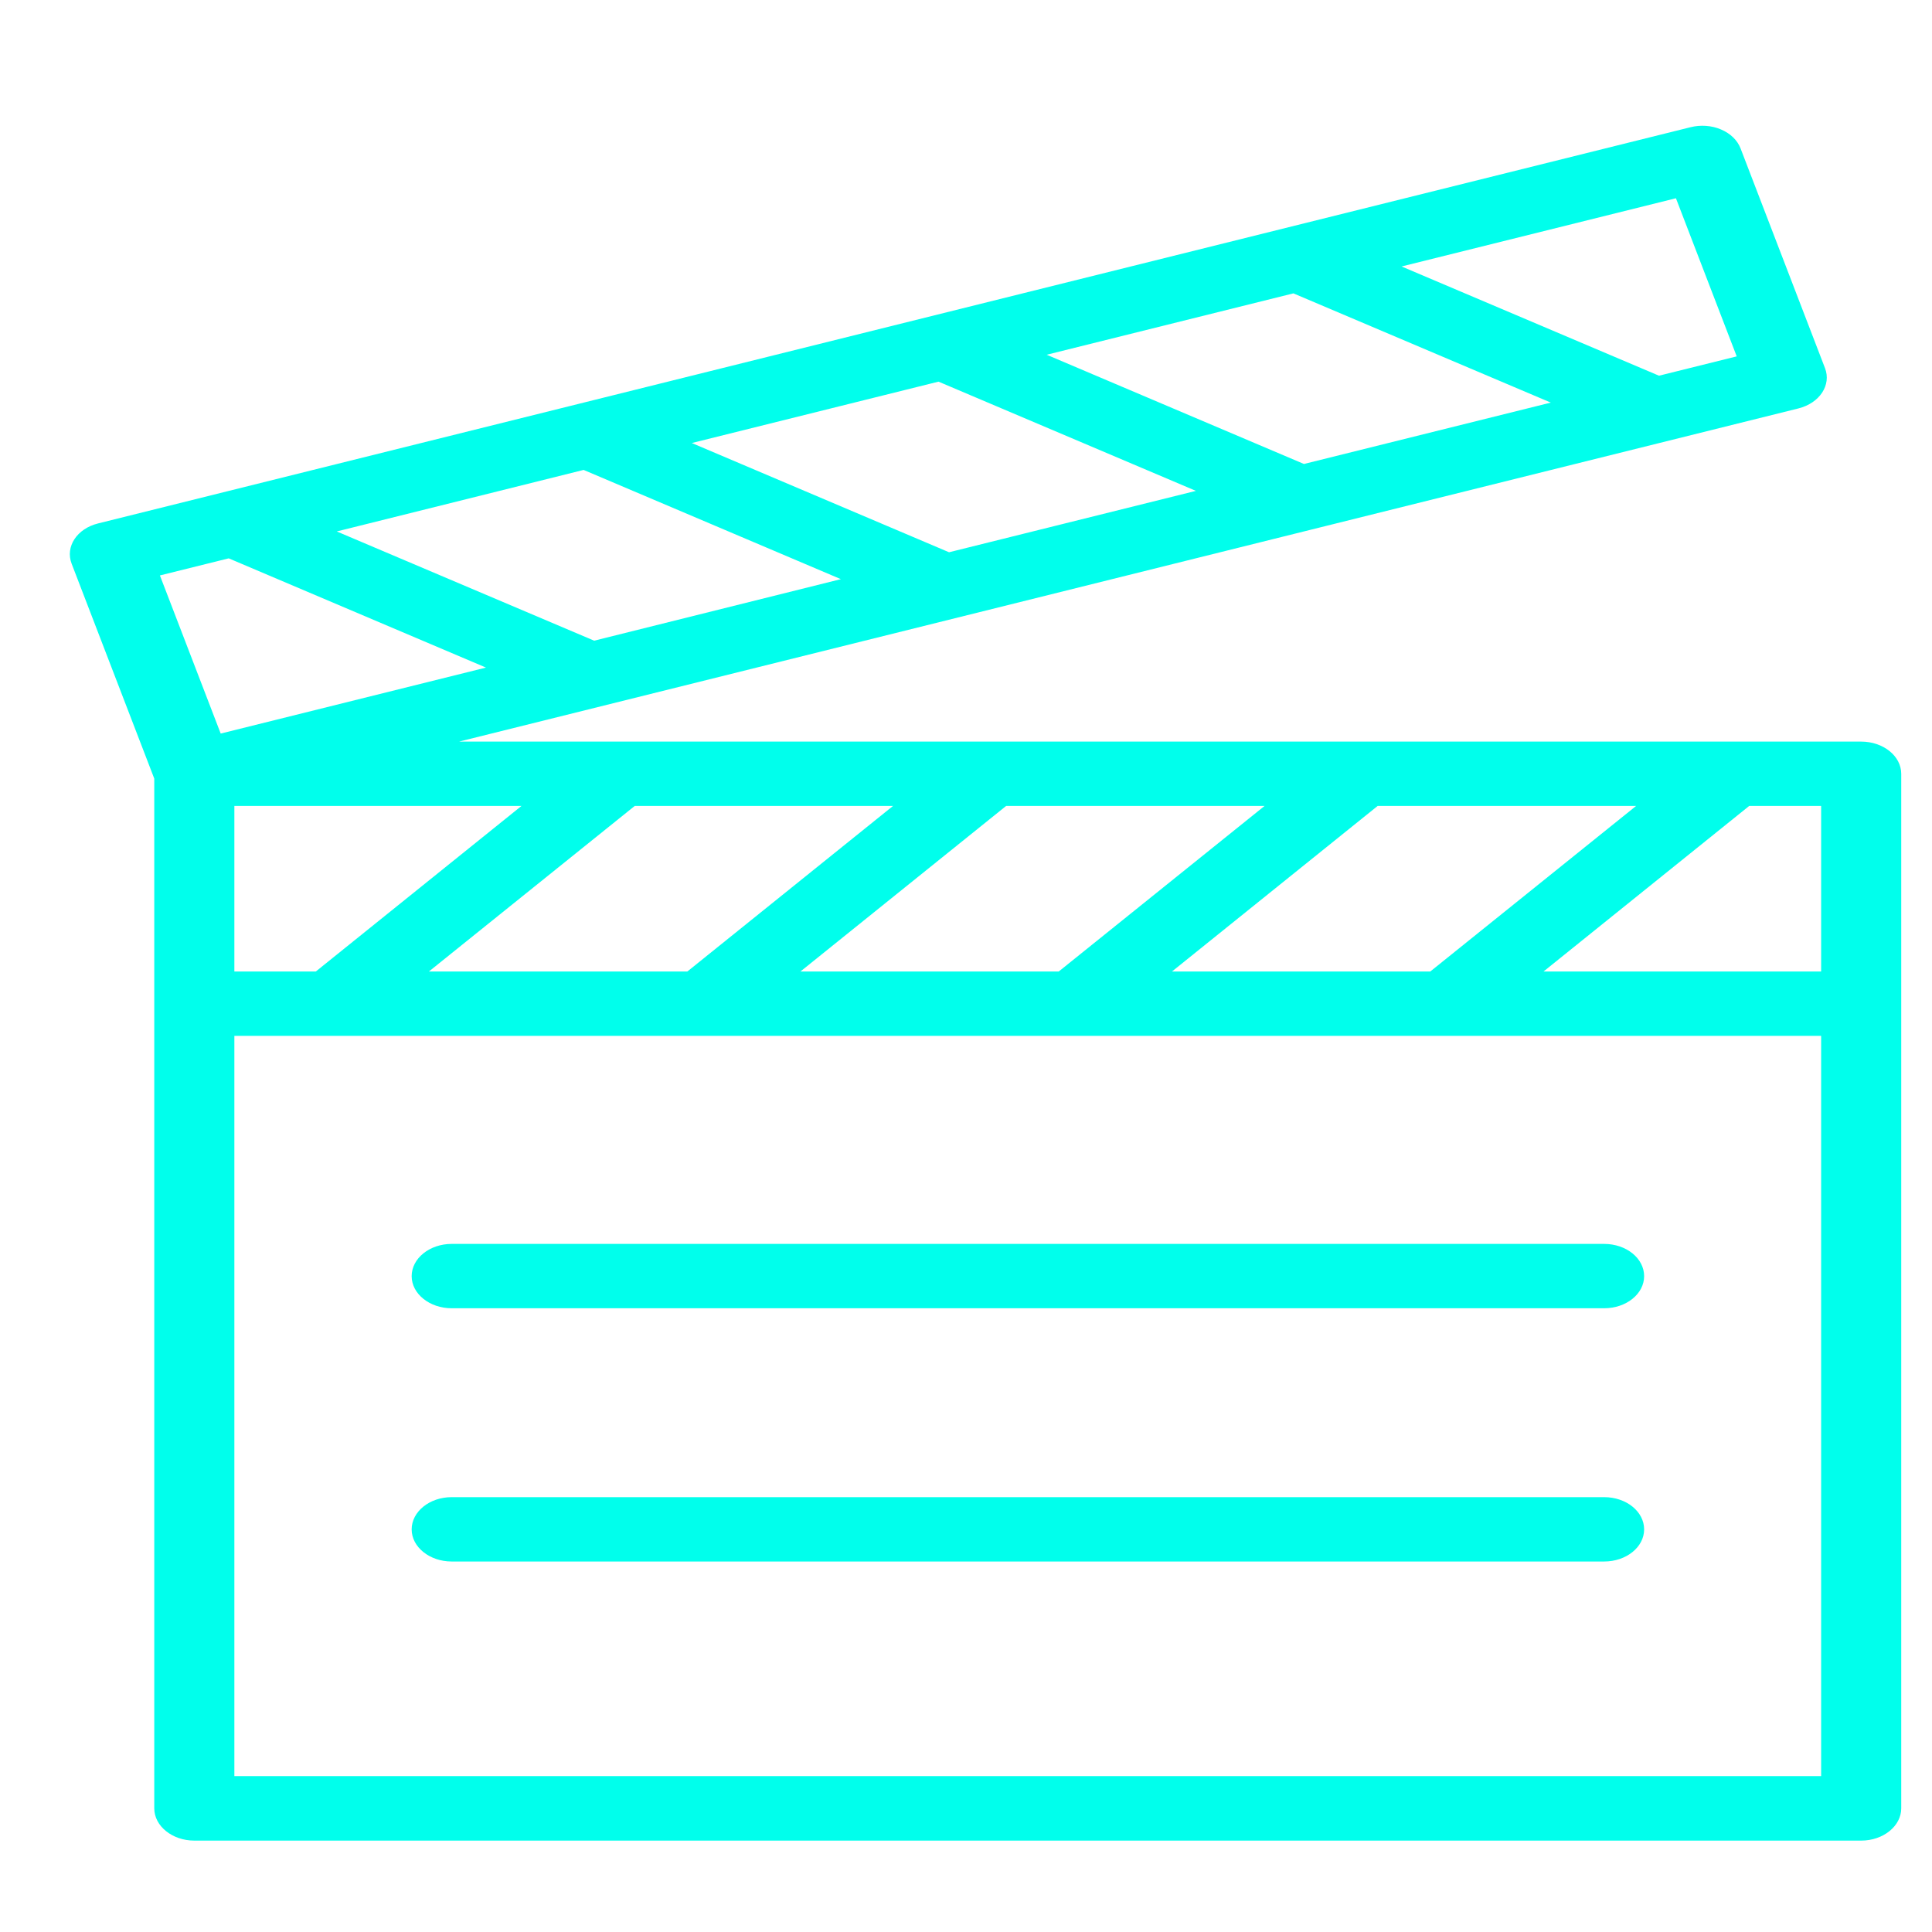 <svg width="13" height="13" viewBox="0 0 13 13" version="1.1" xmlns="http://www.w3.org/2000/svg" xmlns:xlink="http://www.w3.org/1999/xlink">
<title>clapperboard</title>
<desc>Created using Figma</desc>
<g id="Canvas" transform="translate(-1253 -22)">
<g id="clapperboard">
<g id="Group">
<g id="Group">
<g id="Group">
<g id="Vector">
<use xlink:href="#path0_fill" transform="translate(1255.77 30.37)" fill="#00FFEC"/>
</g>
</g>
</g>
<g id="Group">
<g id="Group">
<g id="Vector">
<use xlink:href="#path1_fill" transform="translate(1255.77 32.074)" fill="#00FFEC"/>
</g>
</g>
</g>
<g id="Group">
<g id="Group">
<g id="Vector">
<use xlink:href="#path2_fill" transform="translate(1253.47 22.846)" fill="#00FFEC"/>
</g>
</g>
</g>
</g>
</g>
</g>
<defs>
<path id="path0_fill" d="M 8.024 -2.91604e-07L 0.269 -2.91604e-07C 0.121 -2.91604e-07 9.4032e-08 0.097 9.4032e-08 0.217C 9.4032e-08 0.336 0.121 0.433 0.269 0.433L 8.024 0.433C 8.173 0.433 8.293 0.336 8.293 0.217C 8.293 0.097 8.173 -2.91604e-07 8.024 -2.91604e-07Z"/>
<path id="path1_fill" d="M 8.024 2.86102e-07L 0.269 2.86102e-07C 0.121 2.86102e-07 9.4032e-08 0.097 9.4032e-08 0.217C 9.4032e-08 0.336 0.121 0.433 0.269 0.433L 8.024 0.433C 8.173 0.433 8.293 0.336 8.293 0.217C 8.293 0.097 8.173 2.86102e-07 8.024 2.86102e-07Z"/>
<path id="path2_fill" d="M 12.053 4.144L 2.619 4.144L 11.632 1.902C 11.774 1.866 11.854 1.745 11.81 1.631L 11.242 0.153C 11.221 0.098 11.174 0.052 11.11 0.025C 11.047 -0.002 10.973 -0.007 10.905 0.01L 0.19 2.676C 0.048 2.711 -0.032 2.832 0.012 2.947L 0.568 4.393L 0.568 11.322C 0.568 11.441 0.689 11.539 0.837 11.539L 12.054 11.539C 12.202 11.539 12.323 11.441 12.323 11.322L 12.323 4.361C 12.323 4.241 12.202 4.144 12.053 4.144ZM 10.539 4.577L 9.154 5.691L 7.416 5.691L 8.8 4.577L 10.539 4.577ZM 8.039 4.577L 6.654 5.691L 4.916 5.691L 6.3 4.577L 8.039 4.577ZM 5.539 4.577L 4.155 5.691L 2.416 5.691L 3.801 4.577L 5.539 4.577ZM 3.039 4.577L 1.655 5.691L 1.107 5.691L 1.107 4.577L 3.039 4.577ZM 10.807 0.488L 11.216 1.552L 10.693 1.682L 8.961 0.947L 10.807 0.488ZM 8.233 1.128L 9.965 1.863L 8.304 2.276L 6.573 1.541L 8.233 1.128ZM 5.845 1.722L 7.577 2.457L 5.916 2.87L 4.185 2.135L 5.845 1.722ZM 3.457 2.316L 5.188 3.051L 3.528 3.465L 1.796 2.73L 3.457 2.316ZM 0.606 3.026L 1.069 2.911L 2.8 3.646L 1.015 4.09L 0.606 3.026ZM 11.784 11.105L 1.107 11.105L 1.107 6.124L 11.784 6.124L 11.784 11.105ZM 11.784 5.691L 9.916 5.691L 11.3 4.577L 11.784 4.577L 11.784 5.691Z"/>
</defs>
</svg>
